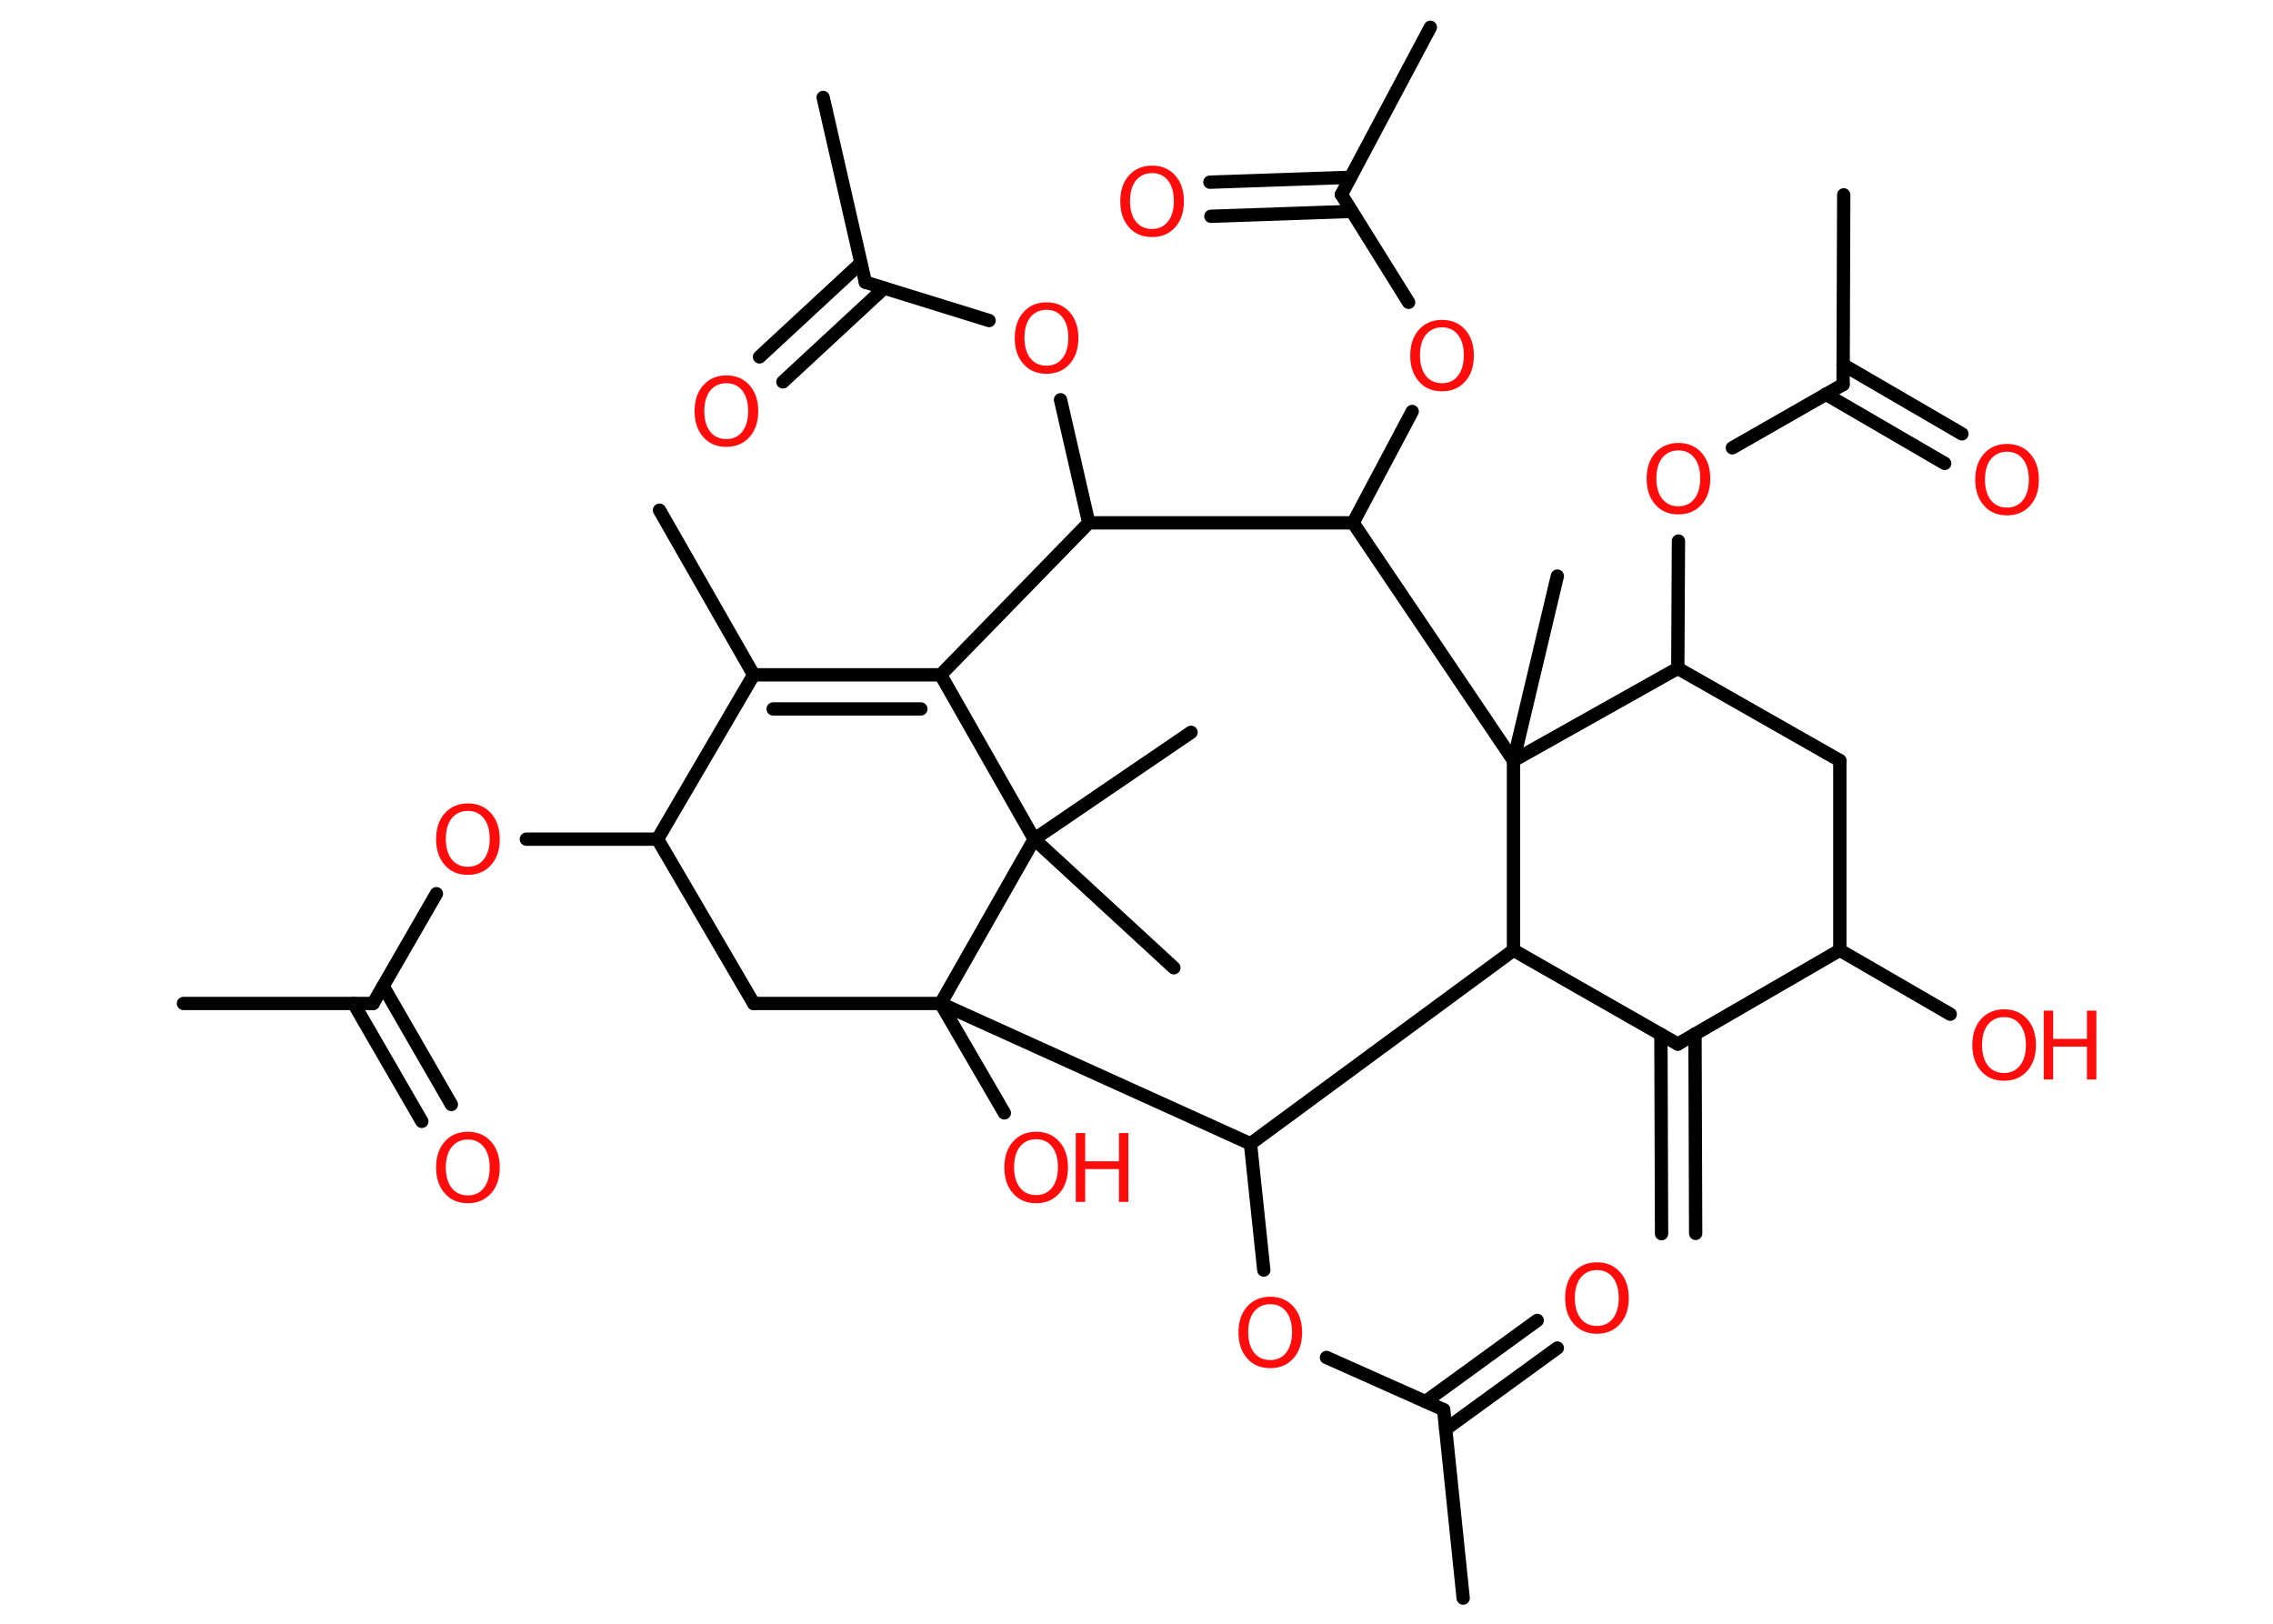 <?xml version='1.0' encoding='UTF-8'?>
<!DOCTYPE svg PUBLIC "-//W3C//DTD SVG 1.1//EN" "http://www.w3.org/Graphics/SVG/1.1/DTD/svg11.dtd">
<svg version='1.2' xmlns='http://www.w3.org/2000/svg' xmlns:xlink='http://www.w3.org/1999/xlink' width='70.0mm' height='50.0mm' viewBox='0 0 70.0 50.0'>
  <desc>Generated by the Chemistry Development Kit (http://github.com/cdk)</desc>
  <g stroke-linecap='round' stroke-linejoin='round' stroke='#000000' stroke-width='.41' fill='#FF0D0D'>
    <rect x='.0' y='.0' width='70.0' height='50.0' fill='#FFFFFF' stroke='none'/>
    <g id='mol1' class='mol'>
      <g id='mol1bnd1' class='bond'>
        <line x1='51.17' y1='37.99' x2='51.15' y2='31.85'/>
        <line x1='52.22' y1='37.98' x2='52.2' y2='31.84'/>
      </g>
      <line id='mol1bnd2' class='bond' x1='51.67' y1='32.15' x2='56.66' y2='29.26'/>
      <line id='mol1bnd3' class='bond' x1='56.66' y1='29.26' x2='60.06' y2='31.23'/>
      <line id='mol1bnd4' class='bond' x1='56.66' y1='29.26' x2='56.66' y2='23.42'/>
      <line id='mol1bnd5' class='bond' x1='56.66' y1='23.42' x2='51.67' y2='20.58'/>
      <line id='mol1bnd6' class='bond' x1='51.67' y1='20.58' x2='51.69' y2='16.66'/>
      <line id='mol1bnd7' class='bond' x1='53.35' y1='13.79' x2='56.76' y2='11.84'/>
      <line id='mol1bnd8' class='bond' x1='56.76' y1='11.84' x2='56.78' y2='6.0'/>
      <g id='mol1bnd9' class='bond'>
        <line x1='56.76' y1='11.23' x2='60.42' y2='13.36'/>
        <line x1='56.23' y1='12.14' x2='59.89' y2='14.27'/>
      </g>
      <line id='mol1bnd10' class='bond' x1='51.67' y1='20.58' x2='46.61' y2='23.42'/>
      <line id='mol1bnd11' class='bond' x1='46.61' y1='23.42' x2='47.96' y2='17.74'/>
      <line id='mol1bnd12' class='bond' x1='46.61' y1='23.42' x2='41.67' y2='16.1'/>
      <line id='mol1bnd13' class='bond' x1='41.67' y1='16.1' x2='43.49' y2='12.67'/>
      <line id='mol1bnd14' class='bond' x1='43.38' y1='9.31' x2='41.31' y2='5.99'/>
      <line id='mol1bnd15' class='bond' x1='41.31' y1='5.99' x2='44.05' y2='.84'/>
      <g id='mol1bnd16' class='bond'>
        <line x1='41.63' y1='6.51' x2='37.29' y2='6.66'/>
        <line x1='41.59' y1='5.46' x2='37.26' y2='5.61'/>
      </g>
      <line id='mol1bnd17' class='bond' x1='41.67' y1='16.1' x2='33.53' y2='16.1'/>
      <line id='mol1bnd18' class='bond' x1='33.53' y1='16.1' x2='32.66' y2='12.31'/>
      <line id='mol1bnd19' class='bond' x1='30.46' y1='9.87' x2='26.65' y2='8.69'/>
      <line id='mol1bnd20' class='bond' x1='26.65' y1='8.69' x2='25.35' y2='3.0'/>
      <g id='mol1bnd21' class='bond'>
        <line x1='27.23' y1='8.87' x2='24.11' y2='11.76'/>
        <line x1='26.51' y1='8.1' x2='23.39' y2='10.99'/>
      </g>
      <line id='mol1bnd22' class='bond' x1='33.53' y1='16.1' x2='28.97' y2='20.78'/>
      <g id='mol1bnd23' class='bond'>
        <line x1='28.97' y1='20.78' x2='23.21' y2='20.78'/>
        <line x1='28.36' y1='21.83' x2='23.81' y2='21.83'/>
      </g>
      <line id='mol1bnd24' class='bond' x1='23.21' y1='20.78' x2='20.31' y2='15.71'/>
      <line id='mol1bnd25' class='bond' x1='23.21' y1='20.78' x2='20.25' y2='25.84'/>
      <line id='mol1bnd26' class='bond' x1='20.25' y1='25.84' x2='16.21' y2='25.84'/>
      <line id='mol1bnd27' class='bond' x1='13.44' y1='27.52' x2='11.49' y2='30.9'/>
      <line id='mol1bnd28' class='bond' x1='11.49' y1='30.9' x2='5.65' y2='30.9'/>
      <g id='mol1bnd29' class='bond'>
        <line x1='11.8' y1='30.37' x2='13.9' y2='34.01'/>
        <line x1='10.89' y1='30.9' x2='12.99' y2='34.53'/>
      </g>
      <line id='mol1bnd30' class='bond' x1='20.25' y1='25.84' x2='23.21' y2='30.9'/>
      <line id='mol1bnd31' class='bond' x1='23.21' y1='30.9' x2='28.97' y2='30.9'/>
      <line id='mol1bnd32' class='bond' x1='28.97' y1='30.9' x2='30.93' y2='34.27'/>
      <line id='mol1bnd33' class='bond' x1='28.97' y1='30.9' x2='38.51' y2='35.22'/>
      <line id='mol1bnd34' class='bond' x1='38.51' y1='35.22' x2='38.92' y2='39.11'/>
      <line id='mol1bnd35' class='bond' x1='40.85' y1='41.8' x2='44.46' y2='43.41'/>
      <line id='mol1bnd36' class='bond' x1='44.46' y1='43.41' x2='45.06' y2='49.21'/>
      <g id='mol1bnd37' class='bond'>
        <line x1='43.9' y1='43.16' x2='47.34' y2='40.66'/>
        <line x1='44.52' y1='44.01' x2='47.96' y2='41.51'/>
      </g>
      <line id='mol1bnd38' class='bond' x1='38.51' y1='35.22' x2='46.61' y2='29.26'/>
      <line id='mol1bnd39' class='bond' x1='51.67' y1='32.15' x2='46.61' y2='29.26'/>
      <line id='mol1bnd40' class='bond' x1='46.61' y1='23.42' x2='46.61' y2='29.26'/>
      <line id='mol1bnd41' class='bond' x1='28.97' y1='30.9' x2='31.85' y2='25.84'/>
      <line id='mol1bnd42' class='bond' x1='28.97' y1='20.78' x2='31.85' y2='25.84'/>
      <line id='mol1bnd43' class='bond' x1='31.85' y1='25.84' x2='36.15' y2='29.8'/>
      <line id='mol1bnd44' class='bond' x1='31.85' y1='25.84' x2='36.68' y2='22.55'/>
      <g id='mol1atm4' class='atom'>
        <path d='M61.72 31.32q-.31 .0 -.5 .23q-.18 .23 -.18 .63q.0 .4 .18 .63q.18 .23 .5 .23q.31 .0 .49 -.23q.18 -.23 .18 -.63q.0 -.4 -.18 -.63q-.18 -.23 -.49 -.23zM61.72 31.08q.44 .0 .71 .3q.27 .3 .27 .8q.0 .5 -.27 .8q-.27 .3 -.71 .3q-.45 .0 -.71 -.3q-.27 -.3 -.27 -.8q.0 -.5 .27 -.8q.27 -.3 .71 -.3z' stroke='none'/>
        <path d='M62.94 31.12h.29v.87h1.04v-.87h.29v2.12h-.29v-1.01h-1.04v1.01h-.29v-2.12z' stroke='none'/>
      </g>
      <path id='mol1atm7' class='atom' d='M51.69 13.87q-.31 .0 -.5 .23q-.18 .23 -.18 .63q.0 .4 .18 .63q.18 .23 .5 .23q.31 .0 .49 -.23q.18 -.23 .18 -.63q.0 -.4 -.18 -.63q-.18 -.23 -.49 -.23zM51.69 13.64q.44 .0 .71 .3q.27 .3 .27 .8q.0 .5 -.27 .8q-.27 .3 -.71 .3q-.45 .0 -.71 -.3q-.27 -.3 -.27 -.8q.0 -.5 .27 -.8q.27 -.3 .71 -.3z' stroke='none'/>
      <path id='mol1atm10' class='atom' d='M61.81 13.91q-.31 .0 -.5 .23q-.18 .23 -.18 .63q.0 .4 .18 .63q.18 .23 .5 .23q.31 .0 .49 -.23q.18 -.23 .18 -.63q.0 -.4 -.18 -.63q-.18 -.23 -.49 -.23zM61.81 13.67q.44 .0 .71 .3q.27 .3 .27 .8q.0 .5 -.27 .8q-.27 .3 -.71 .3q-.45 .0 -.71 -.3q-.27 -.3 -.27 -.8q.0 -.5 .27 -.8q.27 -.3 .71 -.3z' stroke='none'/>
      <path id='mol1atm14' class='atom' d='M44.41 10.08q-.31 .0 -.5 .23q-.18 .23 -.18 .63q.0 .4 .18 .63q.18 .23 .5 .23q.31 .0 .49 -.23q.18 -.23 .18 -.63q.0 -.4 -.18 -.63q-.18 -.23 -.49 -.23zM44.41 9.85q.44 .0 .71 .3q.27 .3 .27 .8q.0 .5 -.27 .8q-.27 .3 -.71 .3q-.45 .0 -.71 -.3q-.27 -.3 -.27 -.8q.0 -.5 .27 -.8q.27 -.3 .71 -.3z' stroke='none'/>
      <path id='mol1atm17' class='atom' d='M35.48 5.33q-.31 .0 -.5 .23q-.18 .23 -.18 .63q.0 .4 .18 .63q.18 .23 .5 .23q.31 .0 .49 -.23q.18 -.23 .18 -.63q.0 -.4 -.18 -.63q-.18 -.23 -.49 -.23zM35.48 5.1q.44 .0 .71 .3q.27 .3 .27 .8q.0 .5 -.27 .8q-.27 .3 -.71 .3q-.45 .0 -.71 -.3q-.27 -.3 -.27 -.8q.0 -.5 .27 -.8q.27 -.3 .71 -.3z' stroke='none'/>
      <path id='mol1atm19' class='atom' d='M32.23 9.54q-.31 .0 -.5 .23q-.18 .23 -.18 .63q.0 .4 .18 .63q.18 .23 .5 .23q.31 .0 .49 -.23q.18 -.23 .18 -.63q.0 -.4 -.18 -.63q-.18 -.23 -.49 -.23zM32.23 9.31q.44 .0 .71 .3q.27 .3 .27 .8q.0 .5 -.27 .8q-.27 .3 -.71 .3q-.45 .0 -.71 -.3q-.27 -.3 -.27 -.8q.0 -.5 .27 -.8q.27 -.3 .71 -.3z' stroke='none'/>
      <path id='mol1atm22' class='atom' d='M22.37 11.8q-.31 .0 -.5 .23q-.18 .23 -.18 .63q.0 .4 .18 .63q.18 .23 .5 .23q.31 .0 .49 -.23q.18 -.23 .18 -.63q.0 -.4 -.18 -.63q-.18 -.23 -.49 -.23zM22.37 11.56q.44 .0 .71 .3q.27 .3 .27 .8q.0 .5 -.27 .8q-.27 .3 -.71 .3q-.45 .0 -.71 -.3q-.27 -.3 -.27 -.8q.0 -.5 .27 -.8q.27 -.3 .71 -.3z' stroke='none'/>
      <path id='mol1atm27' class='atom' d='M14.41 24.97q-.31 .0 -.5 .23q-.18 .23 -.18 .63q.0 .4 .18 .63q.18 .23 .5 .23q.31 .0 .49 -.23q.18 -.23 .18 -.63q.0 -.4 -.18 -.63q-.18 -.23 -.49 -.23zM14.41 24.74q.44 .0 .71 .3q.27 .3 .27 .8q.0 .5 -.27 .8q-.27 .3 -.71 .3q-.45 .0 -.71 -.3q-.27 -.3 -.27 -.8q.0 -.5 .27 -.8q.27 -.3 .71 -.3z' stroke='none'/>
      <path id='mol1atm30' class='atom' d='M14.41 35.09q-.31 .0 -.5 .23q-.18 .23 -.18 .63q.0 .4 .18 .63q.18 .23 .5 .23q.31 .0 .49 -.23q.18 -.23 .18 -.63q.0 -.4 -.18 -.63q-.18 -.23 -.49 -.23zM14.41 34.85q.44 .0 .71 .3q.27 .3 .27 .8q.0 .5 -.27 .8q-.27 .3 -.71 .3q-.45 .0 -.71 -.3q-.27 -.3 -.27 -.8q.0 -.5 .27 -.8q.27 -.3 .71 -.3z' stroke='none'/>
      <g id='mol1atm33' class='atom'>
        <path d='M31.91 35.08q-.31 .0 -.5 .23q-.18 .23 -.18 .63q.0 .4 .18 .63q.18 .23 .5 .23q.31 .0 .49 -.23q.18 -.23 .18 -.63q.0 -.4 -.18 -.63q-.18 -.23 -.49 -.23zM31.91 34.85q.44 .0 .71 .3q.27 .3 .27 .8q.0 .5 -.27 .8q-.27 .3 -.71 .3q-.45 .0 -.71 -.3q-.27 -.3 -.27 -.8q.0 -.5 .27 -.8q.27 -.3 .71 -.3z' stroke='none'/>
        <path d='M33.13 34.89h.29v.87h1.04v-.87h.29v2.12h-.29v-1.01h-1.04v1.01h-.29v-2.12z' stroke='none'/>
      </g>
      <path id='mol1atm35' class='atom' d='M39.12 40.16q-.31 .0 -.5 .23q-.18 .23 -.18 .63q.0 .4 .18 .63q.18 .23 .5 .23q.31 .0 .49 -.23q.18 -.23 .18 -.63q.0 -.4 -.18 -.63q-.18 -.23 -.49 -.23zM39.12 39.93q.44 .0 .71 .3q.27 .3 .27 .8q.0 .5 -.27 .8q-.27 .3 -.71 .3q-.45 .0 -.71 -.3q-.27 -.3 -.27 -.8q.0 -.5 .27 -.8q.27 -.3 .71 -.3z' stroke='none'/>
      <path id='mol1atm38' class='atom' d='M49.18 39.11q-.31 .0 -.5 .23q-.18 .23 -.18 .63q.0 .4 .18 .63q.18 .23 .5 .23q.31 .0 .49 -.23q.18 -.23 .18 -.63q.0 -.4 -.18 -.63q-.18 -.23 -.49 -.23zM49.18 38.87q.44 .0 .71 .3q.27 .3 .27 .8q.0 .5 -.27 .8q-.27 .3 -.71 .3q-.45 .0 -.71 -.3q-.27 -.3 -.27 -.8q.0 -.5 .27 -.8q.27 -.3 .71 -.3z' stroke='none'/>
    </g>
  </g>
</svg>
